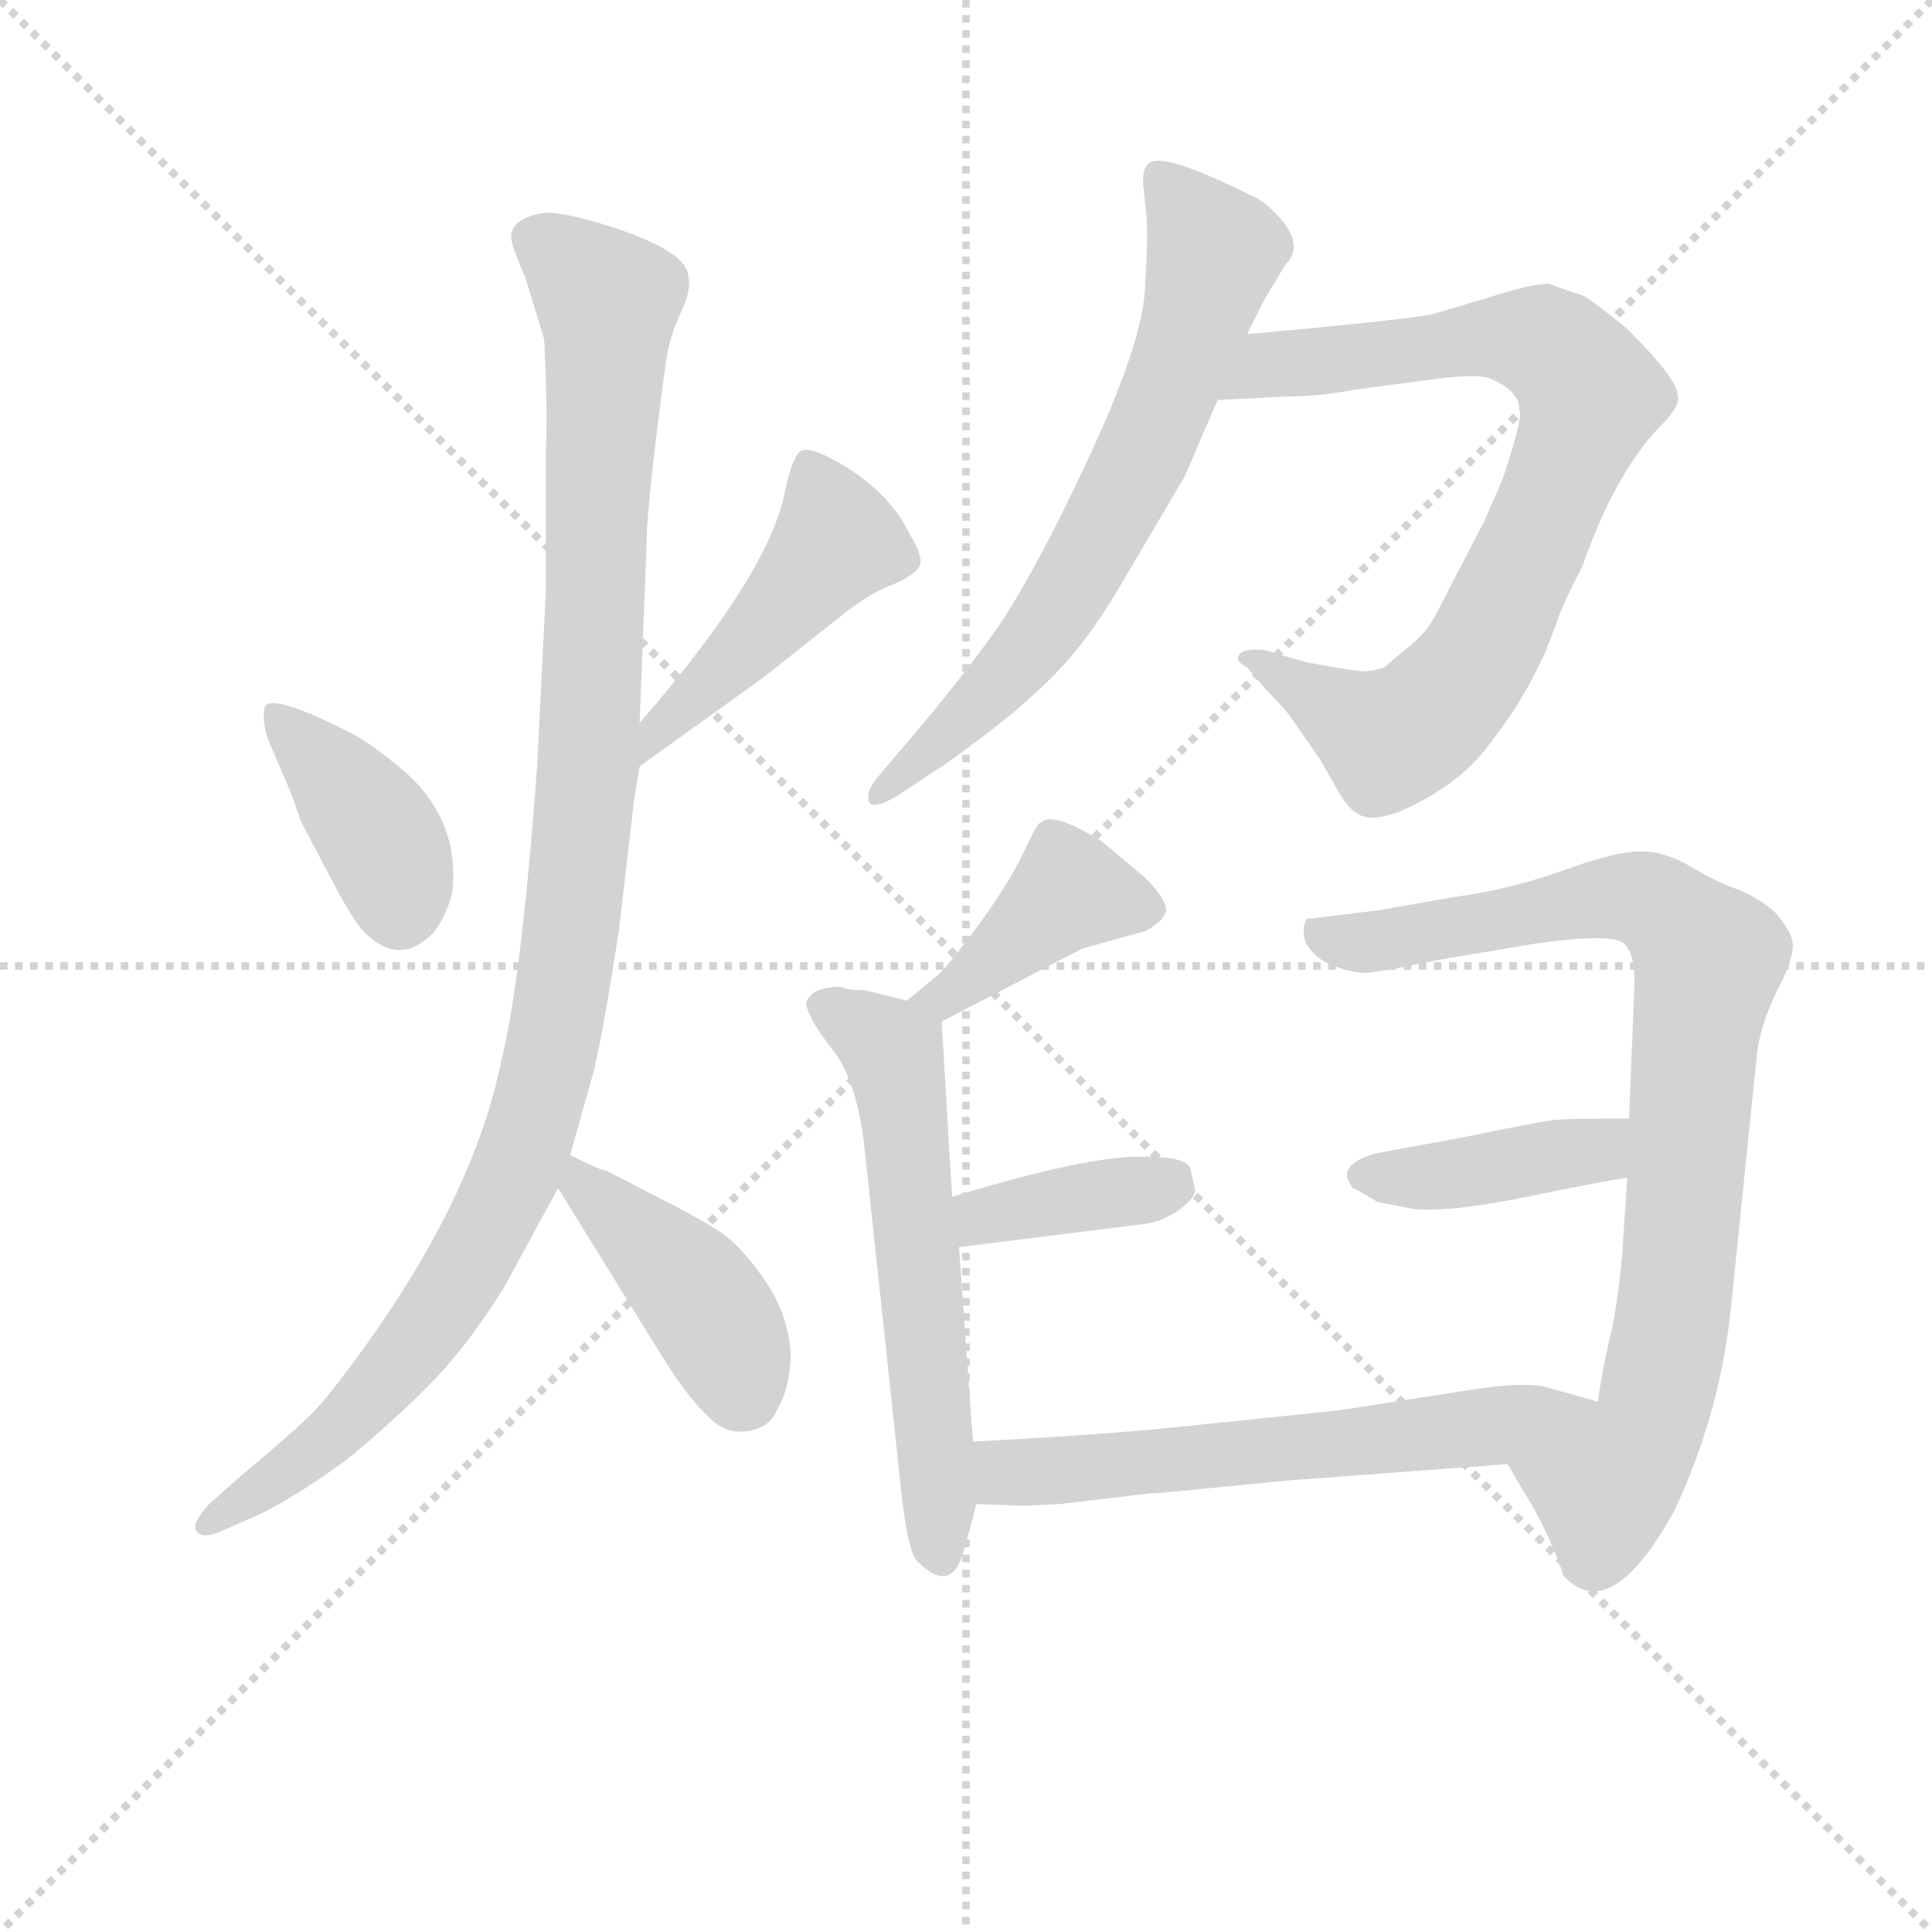 <svg version="1.1" viewBox="0 0 1024 1024" xmlns="http://www.w3.org/2000/svg">
  <g stroke="lightgray" stroke-dasharray="1,1" stroke-width="1" transform="scale(4, 4)">
    <line x1="0" y1="0" x2="256" y2="256"></line>
    <line x1="256" y1="0" x2="0" y2="256"></line>
    <line x1="128" y1="0" x2="128" y2="256"></line>
    <line x1="0" y1="128" x2="256" y2="128"></line>
  </g>
<g transform="scale(0.92, -0.92) translate(60, -900)">
   <style type="text/css">
    @keyframes keyframes0 {
      from {
       stroke: blue;
       stroke-dashoffset: 391;
       stroke-width: 128;
       }
       56% {
       animation-timing-function: step-end;
       stroke: blue;
       stroke-dashoffset: 0;
       stroke-width: 128;
       }
       to {
       stroke: black;
       stroke-width: 1024;
       }
       }
       #make-me-a-hanzi-animation-0 {
         animation: keyframes0 0.568s both;
         animation-delay: 0s;
         animation-timing-function: linear;
       }
    @keyframes keyframes1 {
      from {
       stroke: blue;
       stroke-dashoffset: 469;
       stroke-width: 128;
       }
       60% {
       animation-timing-function: step-end;
       stroke: blue;
       stroke-dashoffset: 0;
       stroke-width: 128;
       }
       to {
       stroke: black;
       stroke-width: 1024;
       }
       }
       #make-me-a-hanzi-animation-1 {
         animation: keyframes1 0.632s both;
         animation-delay: 0.568s;
         animation-timing-function: linear;
       }
    @keyframes keyframes2 {
      from {
       stroke: blue;
       stroke-dashoffset: 1093;
       stroke-width: 128;
       }
       78% {
       animation-timing-function: step-end;
       stroke: blue;
       stroke-dashoffset: 0;
       stroke-width: 128;
       }
       to {
       stroke: black;
       stroke-width: 1024;
       }
       }
       #make-me-a-hanzi-animation-2 {
         animation: keyframes2 1.139s both;
         animation-delay: 1.2s;
         animation-timing-function: linear;
       }
    @keyframes keyframes3 {
      from {
       stroke: blue;
       stroke-dashoffset: 423;
       stroke-width: 128;
       }
       58% {
       animation-timing-function: step-end;
       stroke: blue;
       stroke-dashoffset: 0;
       stroke-width: 128;
       }
       to {
       stroke: black;
       stroke-width: 1024;
       }
       }
       #make-me-a-hanzi-animation-3 {
         animation: keyframes3 0.594s both;
         animation-delay: 2.339s;
         animation-timing-function: linear;
       }
    @keyframes keyframes4 {
      from {
       stroke: blue;
       stroke-dashoffset: 685;
       stroke-width: 128;
       }
       69% {
       animation-timing-function: step-end;
       stroke: blue;
       stroke-dashoffset: 0;
       stroke-width: 128;
       }
       to {
       stroke: black;
       stroke-width: 1024;
       }
       }
       #make-me-a-hanzi-animation-4 {
         animation: keyframes4 0.807s both;
         animation-delay: 2.934s;
         animation-timing-function: linear;
       }
    @keyframes keyframes5 {
      from {
       stroke: blue;
       stroke-dashoffset: 812;
       stroke-width: 128;
       }
       73% {
       animation-timing-function: step-end;
       stroke: blue;
       stroke-dashoffset: 0;
       stroke-width: 128;
       }
       to {
       stroke: black;
       stroke-width: 1024;
       }
       }
       #make-me-a-hanzi-animation-5 {
         animation: keyframes5 0.911s both;
         animation-delay: 3.741s;
         animation-timing-function: linear;
       }
    @keyframes keyframes6 {
      from {
       stroke: blue;
       stroke-dashoffset: 411;
       stroke-width: 128;
       }
       57% {
       animation-timing-function: step-end;
       stroke: blue;
       stroke-dashoffset: 0;
       stroke-width: 128;
       }
       to {
       stroke: black;
       stroke-width: 1024;
       }
       }
       #make-me-a-hanzi-animation-6 {
         animation: keyframes6 0.584s both;
         animation-delay: 4.652s;
         animation-timing-function: linear;
       }
    @keyframes keyframes7 {
      from {
       stroke: blue;
       stroke-dashoffset: 593;
       stroke-width: 128;
       }
       66% {
       animation-timing-function: step-end;
       stroke: blue;
       stroke-dashoffset: 0;
       stroke-width: 128;
       }
       to {
       stroke: black;
       stroke-width: 1024;
       }
       }
       #make-me-a-hanzi-animation-7 {
         animation: keyframes7 0.733s both;
         animation-delay: 5.236s;
         animation-timing-function: linear;
       }
    @keyframes keyframes8 {
      from {
       stroke: blue;
       stroke-dashoffset: 377;
       stroke-width: 128;
       }
       55% {
       animation-timing-function: step-end;
       stroke: blue;
       stroke-dashoffset: 0;
       stroke-width: 128;
       }
       to {
       stroke: black;
       stroke-width: 1024;
       }
       }
       #make-me-a-hanzi-animation-8 {
         animation: keyframes8 0.557s both;
         animation-delay: 5.969s;
         animation-timing-function: linear;
       }
    @keyframes keyframes9 {
      from {
       stroke: blue;
       stroke-dashoffset: 859;
       stroke-width: 128;
       }
       74% {
       animation-timing-function: step-end;
       stroke: blue;
       stroke-dashoffset: 0;
       stroke-width: 128;
       }
       to {
       stroke: black;
       stroke-width: 1024;
       }
       }
       #make-me-a-hanzi-animation-9 {
         animation: keyframes9 0.949s both;
         animation-delay: 6.526s;
         animation-timing-function: linear;
       }
    @keyframes keyframes10 {
      from {
       stroke: blue;
       stroke-dashoffset: 407;
       stroke-width: 128;
       }
       57% {
       animation-timing-function: step-end;
       stroke: blue;
       stroke-dashoffset: 0;
       stroke-width: 128;
       }
       to {
       stroke: black;
       stroke-width: 1024;
       }
       }
       #make-me-a-hanzi-animation-10 {
         animation: keyframes10 0.581s both;
         animation-delay: 7.475s;
         animation-timing-function: linear;
       }
    @keyframes keyframes11 {
      from {
       stroke: blue;
       stroke-dashoffset: 608;
       stroke-width: 128;
       }
       66% {
       animation-timing-function: step-end;
       stroke: blue;
       stroke-dashoffset: 0;
       stroke-width: 128;
       }
       to {
       stroke: black;
       stroke-width: 1024;
       }
       }
       #make-me-a-hanzi-animation-11 {
         animation: keyframes11 0.745s both;
         animation-delay: 8.056s;
         animation-timing-function: linear;
       }
</style>
<path d="M 95.5 471.5 L 107.5 443.5 L 113.5 426.5 L 133.5 388.5 Q 146.5 364.5 152.5 360.5 Q 171.5 343.5 190.5 363.5 Q 197.5 373.5 200.5 385.5 Q 205.5 429.5 169.5 458.5 Q 152.5 472.5 142.5 477.5 Q 95.5 501.5 92.5 492.5 Q 90.5 483.5 95.5 471.5 Z" fill="lightgray"></path> 
<path d="M 308.5 458.5 L 379.5 509.5 L 422.5 543.5 Q 439.5 557.5 452.5 562.5 Q 465.5 567.5 469.5 573.5 Q 472.5 578.5 464.5 591.5 Q 451.5 618.5 419.5 635.5 Q 404.5 643.5 400.5 639.5 Q 395.5 634.5 391.5 613.5 Q 380.5 566.5 308.5 483.5 C 288.5 460.5 284.5 440.5 308.5 458.5 Z" fill="lightgray"></path> 
<path d="M 249.5 459.5 Q 240.5 335.5 228.5 287.5 Q 213.5 215.5 157.5 134.5 Q 131.5 97.5 120.0 86.0 Q 108.5 74.5 78.5 49.5 L 60.5 33.5 Q 49.5 21.5 53.5 17.5 Q 57.5 13.5 66.5 17.5 L 89.5 27.5 Q 113.5 39.5 141.5 60.5 Q 171.5 85.5 191.0 106.0 Q 210.5 126.5 230.5 158.5 L 261.5 215.5 L 268.5 234.5 L 282.5 284.5 Q 288.5 311.5 296.5 363.5 L 305.5 440.5 L 308.5 458.5 L 308.5 483.5 L 312.5 586.5 Q 312.5 601.5 317.5 643.5 Q 322.5 685.5 324.5 696.5 Q 326.5 707.5 332.5 720.5 Q 338.5 733.5 336.5 740.5 Q 336.5 755.5 288.5 770.5 Q 265.5 777.5 254.5 777.5 Q 234.5 774.5 234.5 763.5 Q 234.5 758.5 242.5 740.5 Q 251.5 711.5 253.5 704.5 Q 255.5 666.5 254.5 639.5 L 254.5 560.5 L 249.5 459.5 Z" fill="lightgray"></path> 
<path d="M 261.5 215.5 L 321.5 118.5 Q 336.5 94.5 347.5 84.5 Q 357.5 73.5 370.5 75.5 Q 383.5 77.5 387.5 87.5 Q 394.5 98.5 395.5 117.5 Q 395.5 136.5 384.5 156.5 Q 368.5 181.5 354.5 190.5 Q 340.5 199.5 318.5 210.5 L 289.5 225.5 Q 286.5 225.5 268.5 234.5 C 241.5 247.5 245.5 241.5 261.5 215.5 Z" fill="lightgray"></path> 
<path d="M 658.5 707.5 L 668.5 727.5 L 680.5 747.5 Q 692.5 759.5 674.5 777.5 Q 666.5 785.5 660.5 787.5 Q 608.5 813.5 601.5 805.5 Q 598.5 803.5 598.5 794.5 L 600.5 775.5 Q 601.5 763.5 599.5 732.0 Q 597.5 700.5 565.0 631.5 Q 532.5 562.5 510.5 532.5 Q 488.5 502.5 464.5 474.5 L 447.5 454.5 Q 438.5 444.5 440.5 438.5 Q 442.5 432.5 458.5 442.5 L 479.5 456.5 Q 483.5 458.5 508.0 477.0 Q 532.5 495.5 551.0 515.0 Q 569.5 534.5 589.5 569.5 L 622.5 625.5 L 641.5 669.5 L 658.5 707.5 Z" fill="lightgray"></path> 
<path d="M 641.5 669.5 L 678.5 671.5 Q 699.5 671.5 720.5 675.5 L 773.5 682.5 Q 793.5 684.5 799.5 681.5 Q 815.5 674.5 815.5 663.5 Q 817.5 659.5 805.5 623.5 L 794.5 598.5 L 768.5 548.5 Q 762.5 535.5 750.5 526.5 Q 738.5 516.5 737.5 515.5 Q 727.5 512.5 723.5 513.5 Q 719.5 513.5 692.5 518.5 L 668.5 525.5 Q 657.5 526.5 654.5 523.5 Q 650.5 519.5 658.5 515.5 L 669.5 502.5 Q 680.5 491.5 684.5 485.5 L 700.5 462.5 L 712.5 441.5 Q 719.5 430.5 726.5 429.5 Q 732.5 427.5 746.5 432.5 Q 780.5 447.5 797.5 470.5 Q 814.5 492.5 823.5 510.5 L 829.5 522.5 Q 832.5 529.5 836.5 540.5 Q 839.5 550.5 851.5 573.5 Q 871.5 630.5 899.5 657.5 Q 908.5 667.5 906.5 672.5 Q 906.5 681.5 877.5 710.5 Q 860.5 724.5 852.5 729.5 Q 834.5 735.5 832.5 736.5 Q 822.5 736.5 800.5 729.5 Q 777.5 722.5 763.5 718.5 Q 736.5 714.5 658.5 707.5 C 628.5 704.5 611.5 667.5 641.5 669.5 Z" fill="lightgray"></path> 
<path d="M 482.5 311.5 L 563.5 353.5 L 599.5 363.5 Q 609.5 368.5 611.5 374.5 Q 613.5 380.5 599.5 394.5 L 574.5 415.5 Q 546.5 432.5 540.5 426.5 L 538.5 425.5 Q 536.5 423.5 528.5 406.5 Q 519.5 388.5 502.5 365.5 Q 484.5 341.5 480.5 338.5 L 462.5 323.5 C 439.5 304.5 455.5 297.5 482.5 311.5 Z" fill="lightgray"></path> 
<path d="M 424.5 331.5 Q 407.5 331.5 404.5 322.5 Q 404.5 314.5 419.5 295.5 Q 434.5 276.5 438.5 234.5 L 458.5 47.5 Q 462.5 6.5 468.5 0.5 Q 488.5 -19.5 495.5 7.5 Q 497.5 14.5 502.5 33.5 L 500.5 69.5 L 492.5 181.5 L 488.5 210.5 L 482.5 311.5 C 482.5 318.5 482.5 318.5 462.5 323.5 L 438.5 329.5 Q 428.5 329.5 424.5 331.5 Z" fill="lightgray"></path> 
<path d="M 492.5 181.5 L 596.5 194.5 Q 608.5 195.5 618.5 202.5 Q 628.5 209.5 628.5 214.5 Q 627.5 219.5 625.5 227.5 Q 622.5 234.5 590.5 233.5 Q 557.5 231.5 488.5 210.5 C 459.5 201.5 462.5 177.5 492.5 181.5 Z" fill="lightgray"></path> 
<path d="M 808.5 56.5 L 818.5 39.5 Q 824.5 30.5 832.5 13.5 Q 839.5 -2.5 840.5 -7.5 Q 867.5 -37.5 904.5 29.5 Q 931.5 86.5 937.5 149.5 L 952.5 295.5 Q 955.5 313.5 965.5 332.5 Q 974.5 350.5 972.5 358.5 Q 970.5 365.5 962.5 374.5 Q 953.5 382.5 941.5 387.5 Q 929.5 391.5 914.5 400.5 Q 899.5 409.5 885.5 409.5 Q 870.5 409.5 840.5 398.5 Q 809.5 387.5 779.5 383.5 L 733.5 375.5 L 692.5 370.5 Q 689.5 363.5 692.5 356.5 Q 697.5 347.5 708.5 343.5 Q 719.5 339.5 726.5 339.5 Q 732.5 339.5 771.5 347.5 L 825.5 356.5 Q 868.5 362.5 875.5 356.5 Q 882.5 350.5 881.5 329.5 L 878.5 255.5 L 877.5 221.5 L 874.5 176.5 Q 872.5 153.5 868.5 133.5 Q 863.5 113.5 860.5 92.5 C 855.5 62.5 793.5 82.5 808.5 56.5 Z" fill="lightgray"></path> 
<path d="M 878.5 255.5 L 859.5 255.5 Q 840.5 255.5 833.5 254.5 Q 825.5 253.5 781.5 244.5 L 732.5 235.5 Q 708.5 228.5 719.5 215.5 Q 727.5 211.5 733.5 207.5 L 754.5 203.5 Q 775.5 201.5 819.5 210.5 Q 863.5 219.5 877.5 221.5 C 907.5 226.5 908.5 255.5 878.5 255.5 Z" fill="lightgray"></path> 
<path d="M 502.5 33.5 L 529.5 32.5 L 550.5 33.5 L 601.5 39.5 Q 605.5 39.5 645.5 43.5 Q 685.5 47.5 687.5 47.5 L 808.5 56.5 C 838.5 58.5 889.5 84.5 860.5 92.5 L 828.5 101.5 Q 814.5 103.5 788.5 99.5 L 711.5 87.5 L 624.5 78.5 Q 578.5 73.5 500.5 69.5 C 470.5 67.5 472.5 34.5 502.5 33.5 Z" fill="lightgray"></path> 
      <clipPath id="make-me-a-hanzi-clip-0">
      <path d="M 95.5 471.5 L 107.5 443.5 L 113.5 426.5 L 133.5 388.5 Q 146.5 364.5 152.5 360.5 Q 171.5 343.5 190.5 363.5 Q 197.5 373.5 200.5 385.5 Q 205.5 429.5 169.5 458.5 Q 152.5 472.5 142.5 477.5 Q 95.5 501.5 92.5 492.5 Q 90.5 483.5 95.5 471.5 Z" fill="lightgray"></path>
      </clipPath>
      <path clip-path="url(#make-me-a-hanzi-clip-0)" d="M 98.5 487.5 L 158.5 419.5 L 169.5 376.5 " fill="none" id="make-me-a-hanzi-animation-0" stroke-dasharray="263 526" stroke-linecap="round"></path>

      <clipPath id="make-me-a-hanzi-clip-1">
      <path d="M 308.5 458.5 L 379.5 509.5 L 422.5 543.5 Q 439.5 557.5 452.5 562.5 Q 465.5 567.5 469.5 573.5 Q 472.5 578.5 464.5 591.5 Q 451.5 618.5 419.5 635.5 Q 404.5 643.5 400.5 639.5 Q 395.5 634.5 391.5 613.5 Q 380.5 566.5 308.5 483.5 C 288.5 460.5 284.5 440.5 308.5 458.5 Z" fill="lightgray"></path>
      </clipPath>
      <path clip-path="url(#make-me-a-hanzi-clip-1)" d="M 405.5 630.5 L 422.5 588.5 L 372.5 529.5 L 322.5 485.5 L 312.5 464.5 " fill="none" id="make-me-a-hanzi-animation-1" stroke-dasharray="341 682" stroke-linecap="round"></path>

      <clipPath id="make-me-a-hanzi-clip-2">
      <path d="M 249.5 459.5 Q 240.5 335.5 228.5 287.5 Q 213.5 215.5 157.5 134.5 Q 131.5 97.5 120.0 86.0 Q 108.5 74.5 78.5 49.5 L 60.5 33.5 Q 49.5 21.5 53.5 17.5 Q 57.5 13.5 66.5 17.5 L 89.5 27.5 Q 113.5 39.5 141.5 60.5 Q 171.5 85.5 191.0 106.0 Q 210.5 126.5 230.5 158.5 L 261.5 215.5 L 268.5 234.5 L 282.5 284.5 Q 288.5 311.5 296.5 363.5 L 305.5 440.5 L 308.5 458.5 L 308.5 483.5 L 312.5 586.5 Q 312.5 601.5 317.5 643.5 Q 322.5 685.5 324.5 696.5 Q 326.5 707.5 332.5 720.5 Q 338.5 733.5 336.5 740.5 Q 336.5 755.5 288.5 770.5 Q 265.5 777.5 254.5 777.5 Q 234.5 774.5 234.5 763.5 Q 234.5 758.5 242.5 740.5 Q 251.5 711.5 253.5 704.5 Q 255.5 666.5 254.5 639.5 L 254.5 560.5 L 249.5 459.5 Z" fill="lightgray"></path>
      </clipPath>
      <path clip-path="url(#make-me-a-hanzi-clip-2)" d="M 247.5 762.5 L 290.5 726.5 L 279.5 464.5 L 252.5 272.5 L 230.5 210.5 L 185.5 133.5 L 125.5 67.5 L 60.5 20.5 " fill="none" id="make-me-a-hanzi-animation-2" stroke-dasharray="965 1930" stroke-linecap="round"></path>

      <clipPath id="make-me-a-hanzi-clip-3">
      <path d="M 261.5 215.5 L 321.5 118.5 Q 336.5 94.5 347.5 84.5 Q 357.5 73.5 370.5 75.5 Q 383.5 77.5 387.5 87.5 Q 394.5 98.5 395.5 117.5 Q 395.5 136.5 384.5 156.5 Q 368.5 181.5 354.5 190.5 Q 340.5 199.5 318.5 210.5 L 289.5 225.5 Q 286.5 225.5 268.5 234.5 C 241.5 247.5 245.5 241.5 261.5 215.5 Z" fill="lightgray"></path>
      </clipPath>
      <path clip-path="url(#make-me-a-hanzi-clip-3)" d="M 273.5 227.5 L 275.5 215.5 L 342.5 153.5 L 369.5 95.5 " fill="none" id="make-me-a-hanzi-animation-3" stroke-dasharray="295 590" stroke-linecap="round"></path>

      <clipPath id="make-me-a-hanzi-clip-4">
      <path d="M 658.5 707.5 L 668.5 727.5 L 680.5 747.5 Q 692.5 759.5 674.5 777.5 Q 666.5 785.5 660.5 787.5 Q 608.5 813.5 601.5 805.5 Q 598.5 803.5 598.5 794.5 L 600.5 775.5 Q 601.5 763.5 599.5 732.0 Q 597.5 700.5 565.0 631.5 Q 532.5 562.5 510.5 532.5 Q 488.5 502.5 464.5 474.5 L 447.5 454.5 Q 438.5 444.5 440.5 438.5 Q 442.5 432.5 458.5 442.5 L 479.5 456.5 Q 483.5 458.5 508.0 477.0 Q 532.5 495.5 551.0 515.0 Q 569.5 534.5 589.5 569.5 L 622.5 625.5 L 641.5 669.5 L 658.5 707.5 Z" fill="lightgray"></path>
      </clipPath>
      <path clip-path="url(#make-me-a-hanzi-clip-4)" d="M 607.5 798.5 L 638.5 752.5 L 607.5 658.5 L 544.5 542.5 L 444.5 441.5 " fill="none" id="make-me-a-hanzi-animation-4" stroke-dasharray="557 1114" stroke-linecap="round"></path>

      <clipPath id="make-me-a-hanzi-clip-5">
      <path d="M 641.5 669.5 L 678.5 671.5 Q 699.5 671.5 720.5 675.5 L 773.5 682.5 Q 793.5 684.5 799.5 681.5 Q 815.5 674.5 815.5 663.5 Q 817.5 659.5 805.5 623.5 L 794.5 598.5 L 768.5 548.5 Q 762.5 535.5 750.5 526.5 Q 738.5 516.5 737.5 515.5 Q 727.5 512.5 723.5 513.5 Q 719.5 513.5 692.5 518.5 L 668.5 525.5 Q 657.5 526.5 654.5 523.5 Q 650.5 519.5 658.5 515.5 L 669.5 502.5 Q 680.5 491.5 684.5 485.5 L 700.5 462.5 L 712.5 441.5 Q 719.5 430.5 726.5 429.5 Q 732.5 427.5 746.5 432.5 Q 780.5 447.5 797.5 470.5 Q 814.5 492.5 823.5 510.5 L 829.5 522.5 Q 832.5 529.5 836.5 540.5 Q 839.5 550.5 851.5 573.5 Q 871.5 630.5 899.5 657.5 Q 908.5 667.5 906.5 672.5 Q 906.5 681.5 877.5 710.5 Q 860.5 724.5 852.5 729.5 Q 834.5 735.5 832.5 736.5 Q 822.5 736.5 800.5 729.5 Q 777.5 722.5 763.5 718.5 Q 736.5 714.5 658.5 707.5 C 628.5 704.5 611.5 667.5 641.5 669.5 Z" fill="lightgray"></path>
      </clipPath>
      <path clip-path="url(#make-me-a-hanzi-clip-5)" d="M 647.5 674.5 L 672.5 690.5 L 814.5 705.5 L 837.5 697.5 L 856.5 674.5 L 797.5 531.5 L 757.5 483.5 L 740.5 474.5 L 661.5 522.5 " fill="none" id="make-me-a-hanzi-animation-5" stroke-dasharray="684 1368" stroke-linecap="round"></path>

      <clipPath id="make-me-a-hanzi-clip-6">
      <path d="M 482.5 311.5 L 563.5 353.5 L 599.5 363.5 Q 609.5 368.5 611.5 374.5 Q 613.5 380.5 599.5 394.5 L 574.5 415.5 Q 546.5 432.5 540.5 426.5 L 538.5 425.5 Q 536.5 423.5 528.5 406.5 Q 519.5 388.5 502.5 365.5 Q 484.5 341.5 480.5 338.5 L 462.5 323.5 C 439.5 304.5 455.5 297.5 482.5 311.5 Z" fill="lightgray"></path>
      </clipPath>
      <path clip-path="url(#make-me-a-hanzi-clip-6)" d="M 602.5 376.5 L 554.5 385.5 L 496.5 333.5 L 469.5 324.5 " fill="none" id="make-me-a-hanzi-animation-6" stroke-dasharray="283 566" stroke-linecap="round"></path>

      <clipPath id="make-me-a-hanzi-clip-7">
      <path d="M 424.5 331.5 Q 407.5 331.5 404.5 322.5 Q 404.5 314.5 419.5 295.5 Q 434.5 276.5 438.5 234.5 L 458.5 47.5 Q 462.5 6.5 468.5 0.5 Q 488.5 -19.5 495.5 7.5 Q 497.5 14.5 502.5 33.5 L 500.5 69.5 L 492.5 181.5 L 488.5 210.5 L 482.5 311.5 C 482.5 318.5 482.5 318.5 462.5 323.5 L 438.5 329.5 Q 428.5 329.5 424.5 331.5 Z" fill="lightgray"></path>
      </clipPath>
      <path clip-path="url(#make-me-a-hanzi-clip-7)" d="M 414.5 319.5 L 454.5 294.5 L 481.5 5.5 " fill="none" id="make-me-a-hanzi-animation-7" stroke-dasharray="465 930" stroke-linecap="round"></path>

      <clipPath id="make-me-a-hanzi-clip-8">
      <path d="M 492.5 181.5 L 596.5 194.5 Q 608.5 195.5 618.5 202.5 Q 628.5 209.5 628.5 214.5 Q 627.5 219.5 625.5 227.5 Q 622.5 234.5 590.5 233.5 Q 557.5 231.5 488.5 210.5 C 459.5 201.5 462.5 177.5 492.5 181.5 Z" fill="lightgray"></path>
      </clipPath>
      <path clip-path="url(#make-me-a-hanzi-clip-8)" d="M 499.5 189.5 L 506.5 199.5 L 520.5 203.5 L 613.5 217.5 " fill="none" id="make-me-a-hanzi-animation-8" stroke-dasharray="249 498" stroke-linecap="round"></path>

      <clipPath id="make-me-a-hanzi-clip-9">
      <path d="M 808.5 56.5 L 818.5 39.5 Q 824.5 30.5 832.5 13.5 Q 839.5 -2.5 840.5 -7.5 Q 867.5 -37.5 904.5 29.5 Q 931.5 86.5 937.5 149.5 L 952.5 295.5 Q 955.5 313.5 965.5 332.5 Q 974.5 350.5 972.5 358.5 Q 970.5 365.5 962.5 374.5 Q 953.5 382.5 941.5 387.5 Q 929.5 391.5 914.5 400.5 Q 899.5 409.5 885.5 409.5 Q 870.5 409.5 840.5 398.5 Q 809.5 387.5 779.5 383.5 L 733.5 375.5 L 692.5 370.5 Q 689.5 363.5 692.5 356.5 Q 697.5 347.5 708.5 343.5 Q 719.5 339.5 726.5 339.5 Q 732.5 339.5 771.5 347.5 L 825.5 356.5 Q 868.5 362.5 875.5 356.5 Q 882.5 350.5 881.5 329.5 L 878.5 255.5 L 877.5 221.5 L 874.5 176.5 Q 872.5 153.5 868.5 133.5 Q 863.5 113.5 860.5 92.5 C 855.5 62.5 793.5 82.5 808.5 56.5 Z" fill="lightgray"></path>
      </clipPath>
      <path clip-path="url(#make-me-a-hanzi-clip-9)" d="M 700.5 363.5 L 724.5 356.5 L 871.5 383.5 L 895.5 378.5 L 924.5 347.5 L 906.5 160.5 L 889.5 76.5 L 864.5 44.5 L 818.5 56.5 " fill="none" id="make-me-a-hanzi-animation-9" stroke-dasharray="731 1462" stroke-linecap="round"></path>

      <clipPath id="make-me-a-hanzi-clip-10">
      <path d="M 878.5 255.5 L 859.5 255.5 Q 840.5 255.5 833.5 254.5 Q 825.5 253.5 781.5 244.5 L 732.5 235.5 Q 708.5 228.5 719.5 215.5 Q 727.5 211.5 733.5 207.5 L 754.5 203.5 Q 775.5 201.5 819.5 210.5 Q 863.5 219.5 877.5 221.5 C 907.5 226.5 908.5 255.5 878.5 255.5 Z" fill="lightgray"></path>
      </clipPath>
      <path clip-path="url(#make-me-a-hanzi-clip-10)" d="M 728.5 223.5 L 759.5 221.5 L 859.5 236.5 L 873.5 249.5 " fill="none" id="make-me-a-hanzi-animation-10" stroke-dasharray="279 558" stroke-linecap="round"></path>

      <clipPath id="make-me-a-hanzi-clip-11">
      <path d="M 502.5 33.5 L 529.5 32.5 L 550.5 33.5 L 601.5 39.5 Q 605.5 39.5 645.5 43.5 Q 685.5 47.5 687.5 47.5 L 808.5 56.5 C 838.5 58.5 889.5 84.5 860.5 92.5 L 828.5 101.5 Q 814.5 103.5 788.5 99.5 L 711.5 87.5 L 624.5 78.5 Q 578.5 73.5 500.5 69.5 C 470.5 67.5 472.5 34.5 502.5 33.5 Z" fill="lightgray"></path>
      </clipPath>
      <path clip-path="url(#make-me-a-hanzi-clip-11)" d="M 510.5 64.5 L 518.5 52.5 L 554.5 52.5 L 853.5 88.5 " fill="none" id="make-me-a-hanzi-animation-11" stroke-dasharray="480 960" stroke-linecap="round"></path>

</g>
</svg>
